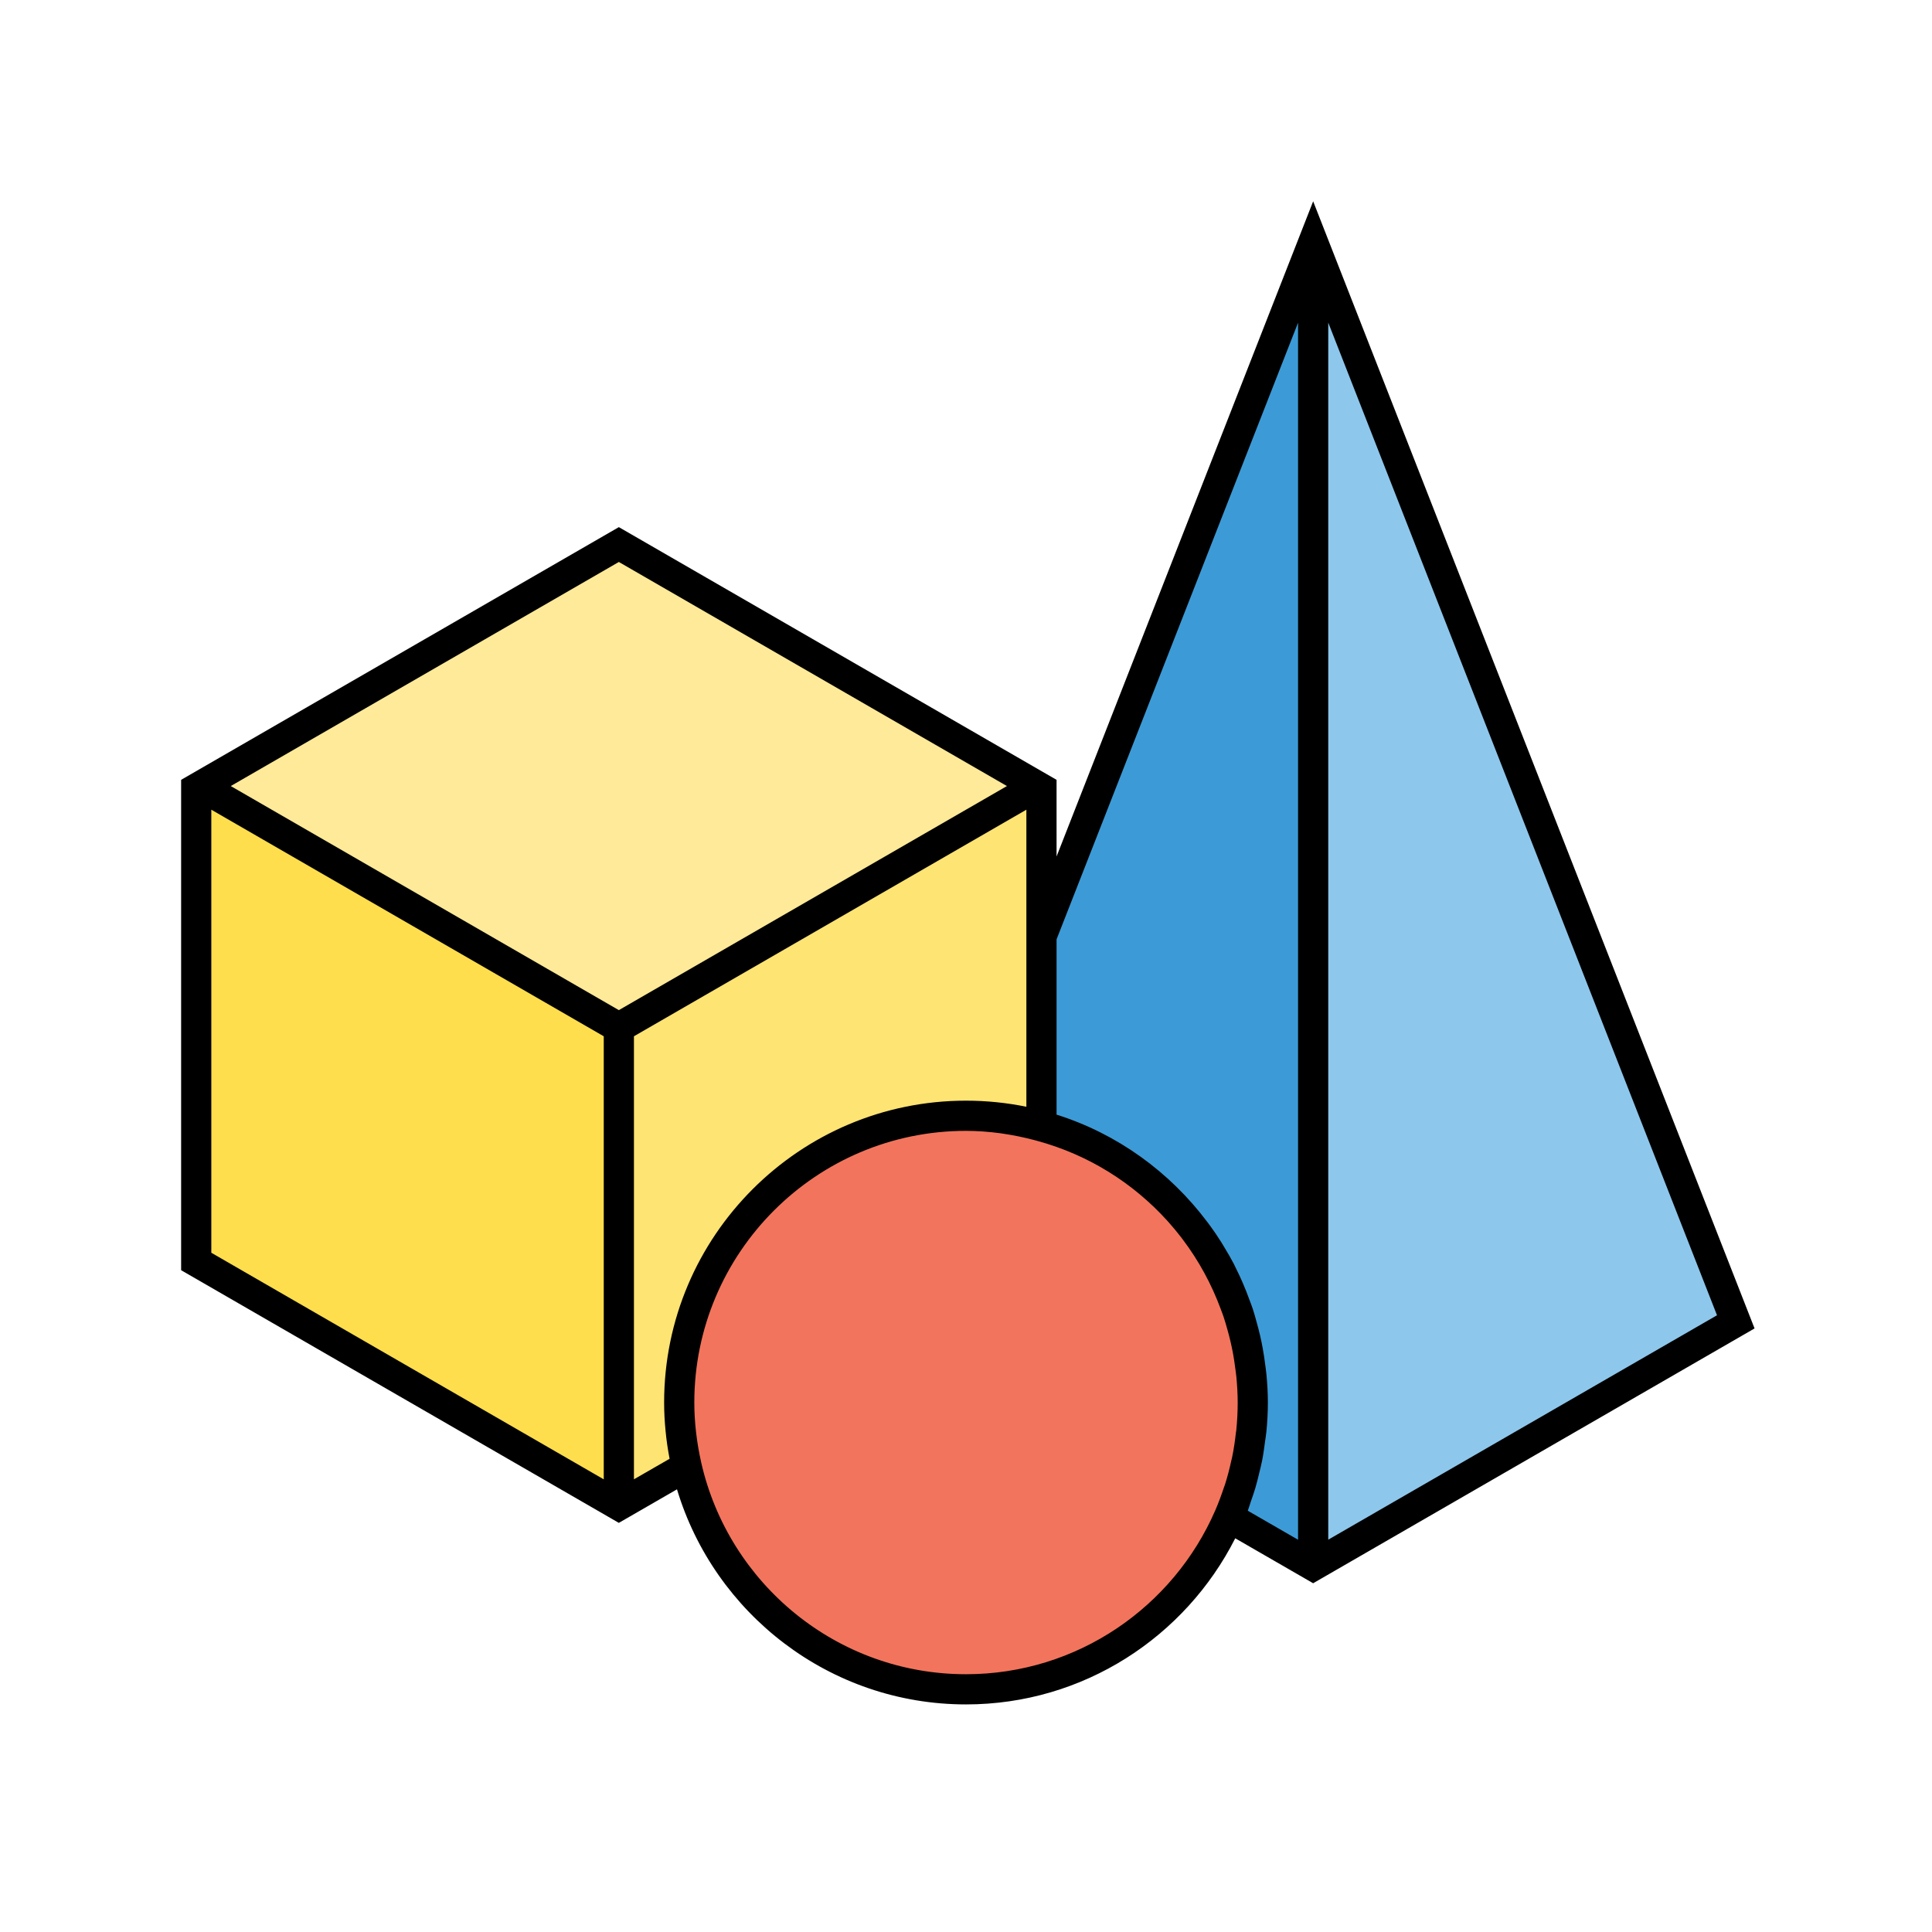 <svg xmlns="http://www.w3.org/2000/svg" id="Layer_1" enable-background="new 0 0 64 64" viewBox="0 0 64 64"><polygon fill="#fede4c" points="20.5 17.834 6.5 25.917 6.5 42.083 20.5 50.166 34.5 42.083 34.5 25.917"/><polygon fill="#fee473" points="20.5 50.166 34.5 42.083 34.482 25.917 20.482 34"/><polygon fill="#feea98" points="20.5 33.951 34.458 25.893 20.5 17.834 6.542 25.893"/><circle cx="32" cy="46.461" r="9.5" fill="#f3745c"/><path fill="#8ec7ec" d="M43.5,8.039l-9,22.981v6.292c4.031,1.098,7,4.769,7,9.149c0,1.351-0.286,2.633-0.794,3.796L43.5,51.87   l14-8.083L43.5,8.039z"/><g><path fill="#3c9bd6" d="M43.5,8.039l-9,22.981v6.292c4.031,1.098,7,4.769,7,9.149c0,1.351-0.286,2.633-0.794,3.796L43.5,51.87V8.039z"/></g><path d="M58.122,44.006L43.5,6.668L35,28.372v-2.539l-14.5-8.371L6,25.833v16.244l14.5,8.37l1.926-1.111  c1.239,4.116,5.06,7.125,9.574,7.125c3.895,0,7.269-2.244,8.919-5.503l2.581,1.489L58.122,44.006z M44,51.004V10.687L56.878,43.57  L44,51.004z M33.356,26.039L20.5,33.462L7.644,26.039L20.5,18.616L33.356,26.039z M7,26.822l13,7.506v14.677L7,41.499V26.822z   M21,49.004V34.328l13-7.506v9.841c-0.646-0.132-1.315-0.202-2-0.202c-5.514,0-10,4.486-10,10c0,0.31,0.016,0.623,0.048,0.94  c0.029,0.312,0.075,0.619,0.133,0.923L21,49.004z M32,55.461c-4.279,0-7.862-3.003-8.771-7.011C23.078,47.776,23,47.108,23,46.461  c0-4.963,4.037-9,9-9c0.371,0,0.748,0.028,1.126,0.078c0.044,0.006,0.087,0.014,0.131,0.02c0.33,0.048,0.662,0.118,0.993,0.204  l0.117,0.032c1.696,0.462,3.168,1.396,4.293,2.635c0.015,0.017,0.03,0.033,0.045,0.05c0.147,0.164,0.287,0.333,0.422,0.508  c0.018,0.023,0.035,0.047,0.053,0.071c0.53,0.701,0.954,1.481,1.261,2.312c0.03,0.083,0.063,0.164,0.091,0.248  c0.049,0.145,0.091,0.293,0.132,0.441c0.034,0.123,0.067,0.246,0.096,0.371c0.03,0.129,0.058,0.26,0.083,0.391  c0.03,0.161,0.054,0.325,0.075,0.489c0.014,0.105,0.03,0.209,0.04,0.314C40.983,45.9,41,46.178,41,46.461  c0,0.31-0.016,0.618-0.047,0.923c-0.003,0.032-0.011,0.062-0.014,0.094c-0.031,0.273-0.071,0.545-0.127,0.814  c-0.005,0.026-0.014,0.052-0.02,0.078c-0.059,0.272-0.128,0.542-0.213,0.809c-0.01,0.033-0.025,0.065-0.036,0.098  c-0.084,0.253-0.177,0.505-0.284,0.752C38.875,53.221,35.695,55.461,32,55.461z M41.431,49.754c0.054-0.154,0.108-0.308,0.155-0.465  c0.047-0.16,0.086-0.322,0.125-0.484c0.034-0.143,0.072-0.284,0.1-0.429c0.039-0.198,0.065-0.399,0.092-0.6  c0.015-0.115,0.036-0.227,0.047-0.343C41.982,47.111,42,46.787,42,46.461c0-0.311-0.018-0.618-0.047-0.922  c-0.01-0.112-0.027-0.222-0.041-0.333c-0.024-0.187-0.051-0.372-0.085-0.556c-0.025-0.137-0.053-0.272-0.084-0.406  c-0.034-0.147-0.073-0.293-0.113-0.438c-0.042-0.151-0.082-0.302-0.131-0.45c-0.032-0.097-0.07-0.191-0.105-0.287  c-0.138-0.38-0.295-0.748-0.476-1.105c-0.017-0.033-0.031-0.067-0.048-0.1c-0.098-0.188-0.205-0.37-0.314-0.55  c-0.036-0.059-0.071-0.119-0.108-0.178c-0.113-0.179-0.231-0.353-0.355-0.523c-0.035-0.048-0.071-0.095-0.107-0.143  c-1.242-1.651-2.974-2.912-4.986-3.546v-5.807l8-20.428v40.317l-1.665-0.961C41.372,49.948,41.398,49.85,41.431,49.754z"/></svg>